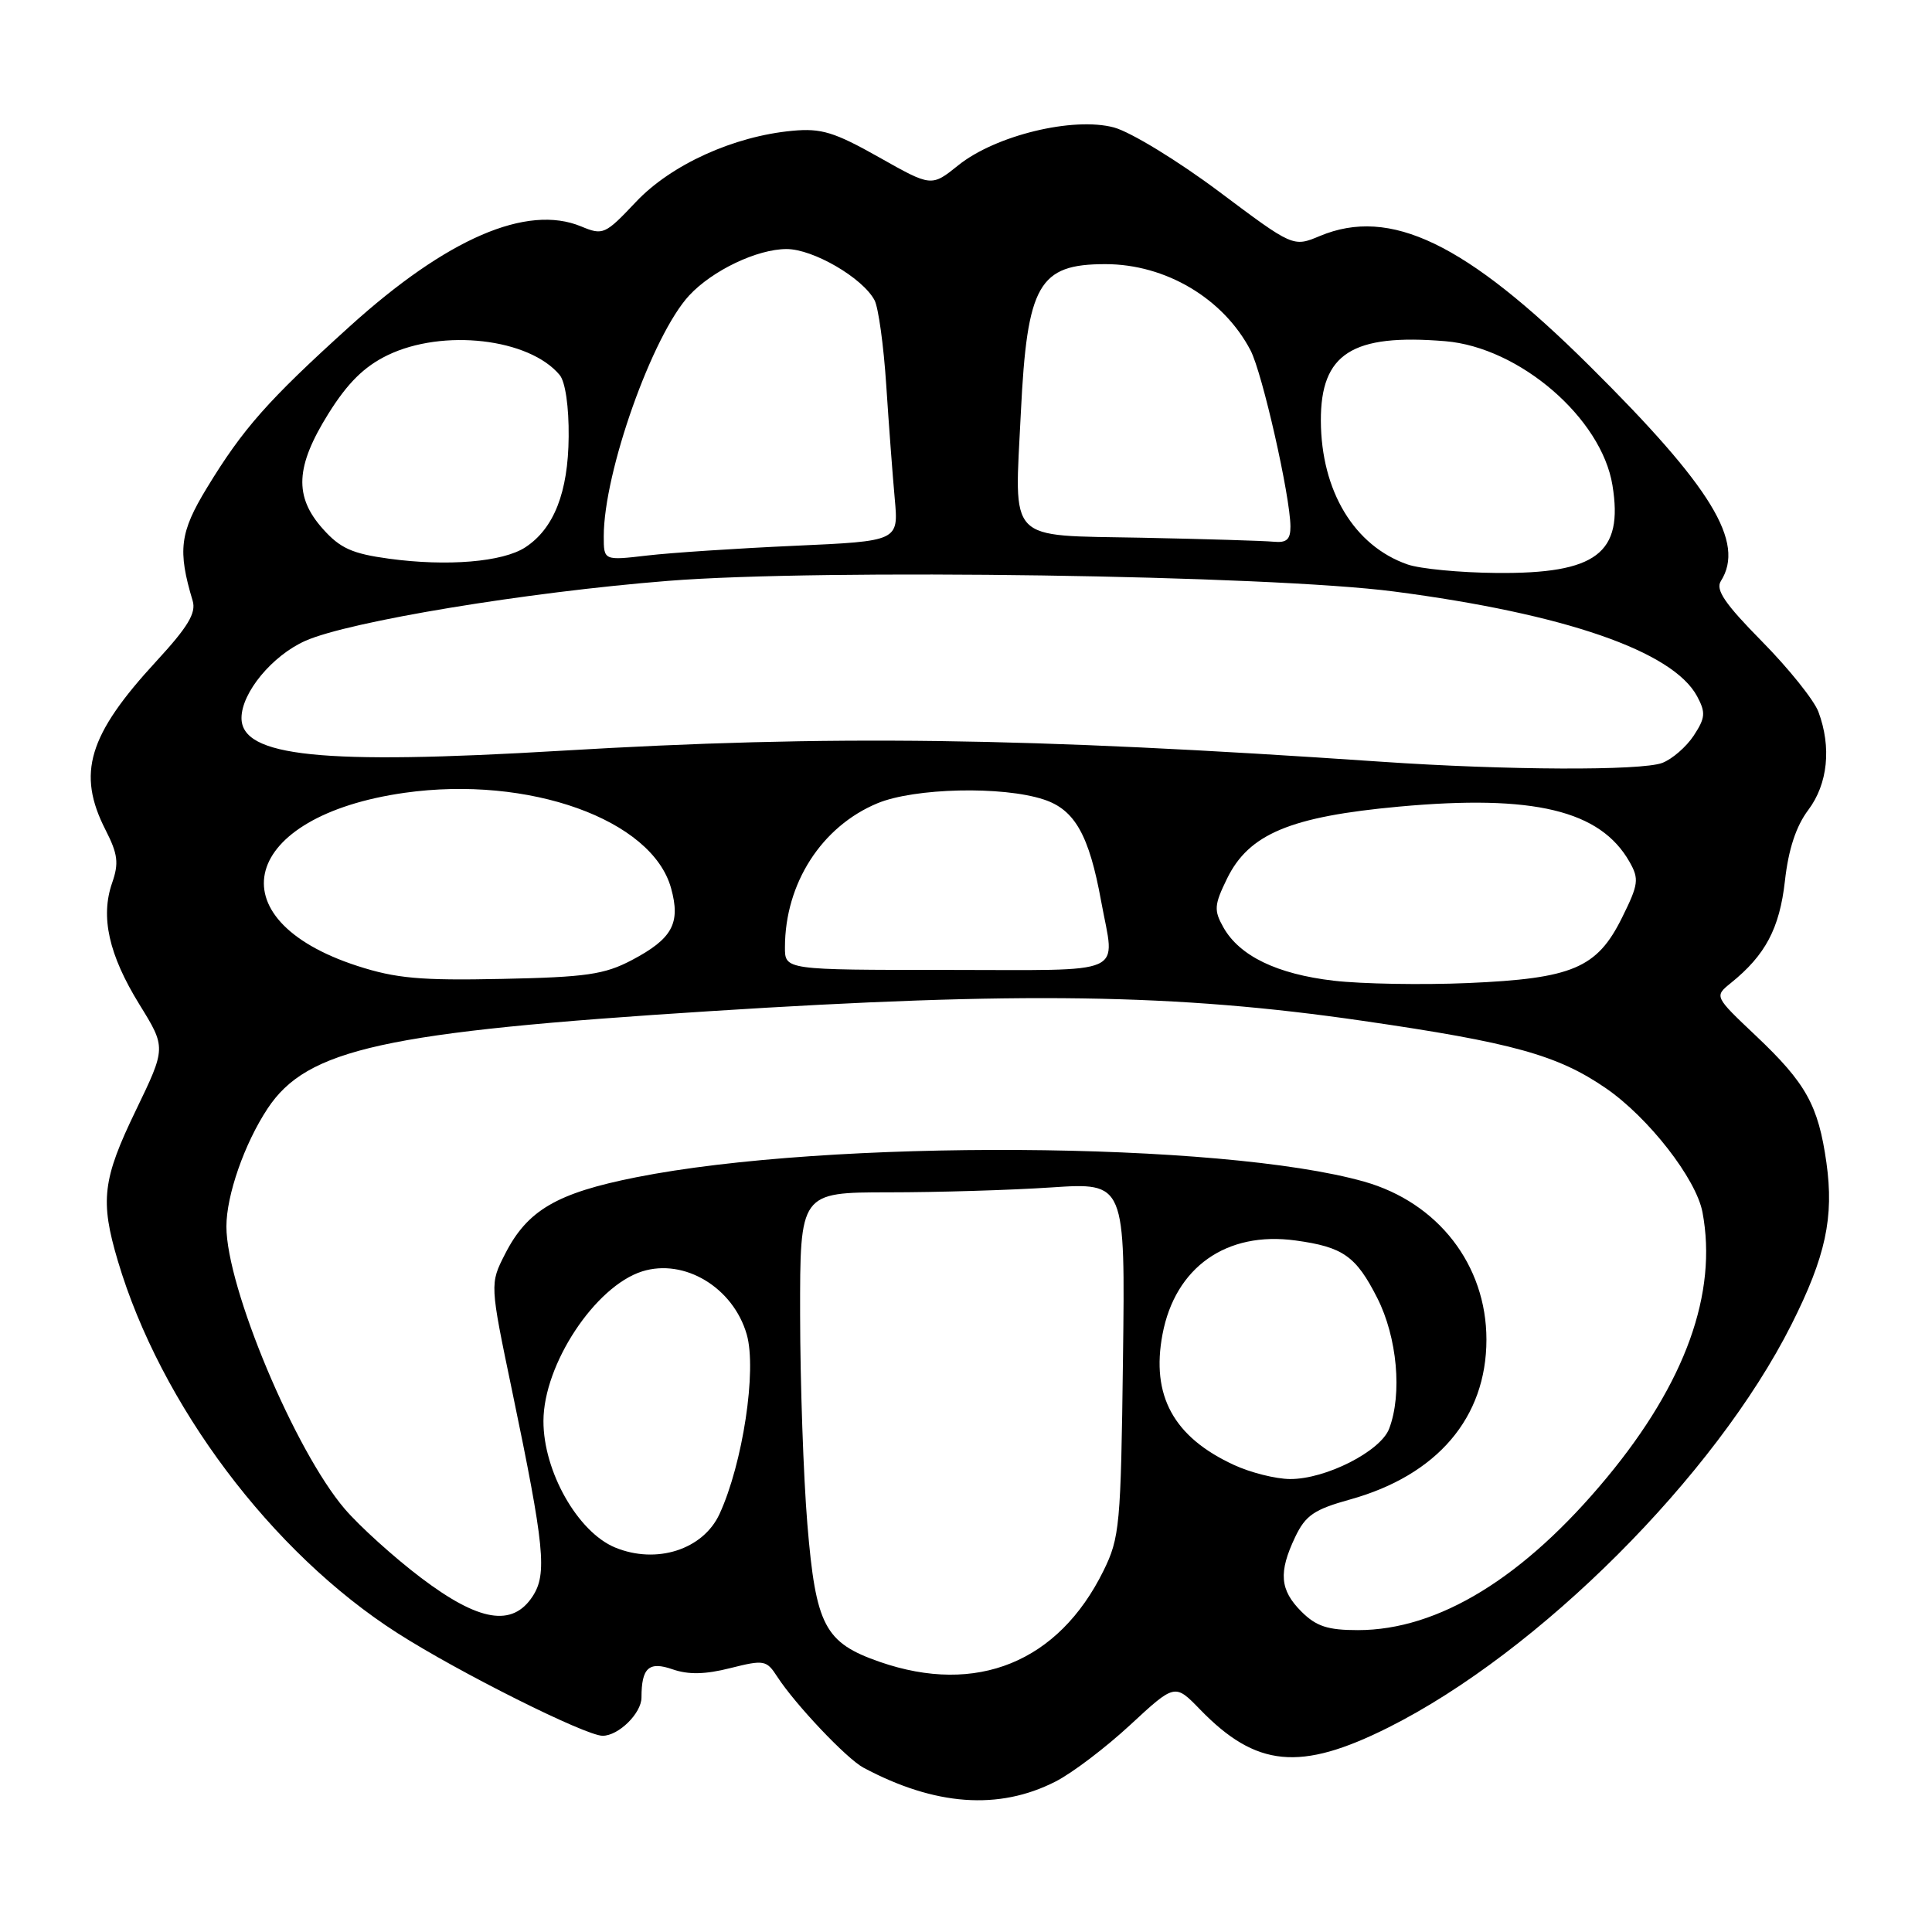 <?xml version="1.0" encoding="UTF-8" standalone="no"?>
<!DOCTYPE svg PUBLIC "-//W3C//DTD SVG 1.1//EN" "http://www.w3.org/Graphics/SVG/1.1/DTD/svg11.dtd" >
<svg xmlns="http://www.w3.org/2000/svg" xmlns:xlink="http://www.w3.org/1999/xlink" version="1.1" viewBox="0 0 256 256">
 <g >
 <path fill="currentColor"
d=" M 139.85 236.07 C 142.05 234.96 146.51 231.57 149.76 228.56 C 155.68 223.08 155.68 223.08 159.00 226.50 C 166.45 234.19 172.28 234.75 183.95 228.91 C 203.92 218.91 227.28 195.56 237.38 175.50 C 241.91 166.50 243.03 161.31 242.01 154.05 C 240.93 146.45 239.31 143.53 232.67 137.25 C 227.15 132.03 227.15 132.03 229.34 130.26 C 233.92 126.57 235.80 123.03 236.51 116.74 C 236.98 112.52 237.99 109.47 239.61 107.32 C 242.20 103.87 242.70 99.01 240.95 94.32 C 240.37 92.77 237.01 88.58 233.48 85.00 C 228.57 80.02 227.29 78.15 228.02 77.00 C 231.28 71.86 226.83 64.56 210.62 48.48 C 194.23 32.21 184.20 27.38 174.89 31.27 C 171.35 32.75 171.35 32.75 161.49 25.36 C 156.06 21.30 149.82 17.49 147.61 16.89 C 142.21 15.44 131.90 17.94 126.98 21.90 C 123.42 24.76 123.42 24.76 116.46 20.83 C 110.55 17.50 108.82 16.97 105.00 17.33 C 97.21 18.05 88.92 21.82 84.26 26.76 C 80.18 31.08 79.91 31.21 77.00 30.00 C 69.81 27.02 59.22 31.60 46.36 43.23 C 35.52 53.03 32.19 56.80 27.42 64.64 C 23.82 70.55 23.52 72.92 25.53 79.61 C 26.01 81.23 24.91 83.06 20.72 87.61 C 11.69 97.40 10.16 102.47 13.98 109.96 C 15.62 113.17 15.77 114.37 14.86 116.98 C 13.29 121.49 14.41 126.51 18.47 133.09 C 22.01 138.82 22.01 138.82 18.01 147.11 C 13.58 156.27 13.24 159.08 15.61 167.06 C 21.27 186.13 35.98 205.72 52.66 216.39 C 60.74 221.57 77.59 230.00 79.85 230.00 C 81.97 230.00 85.00 227.01 85.00 224.93 C 85.00 220.99 85.98 220.10 89.11 221.19 C 91.21 221.92 93.44 221.88 96.78 221.03 C 101.24 219.91 101.57 219.97 102.99 222.17 C 105.37 225.84 112.17 233.02 114.40 234.22 C 123.87 239.28 132.35 239.90 139.85 236.07 Z  M 116.58 220.21 C 109.27 217.67 108.10 215.44 106.98 201.96 C 106.46 195.66 106.03 183.19 106.02 174.25 C 106.00 158.00 106.00 158.00 117.75 157.99 C 124.21 157.99 133.91 157.70 139.30 157.34 C 149.10 156.69 149.10 156.69 148.80 180.10 C 148.52 202.14 148.37 203.77 146.21 208.15 C 140.25 220.24 129.41 224.66 116.58 220.21 Z  M 172.45 213.55 C 169.58 210.68 169.39 208.35 171.62 203.66 C 172.99 200.79 174.13 200.01 178.89 198.69 C 190.44 195.48 196.96 187.84 196.96 177.50 C 196.96 167.62 190.55 159.34 180.75 156.57 C 161.88 151.23 109.78 150.92 84.27 156.00 C 73.77 158.09 69.88 160.36 66.93 166.15 C 64.90 170.12 64.90 170.12 67.86 184.31 C 72.16 204.95 72.52 208.56 70.57 211.53 C 67.89 215.62 63.47 214.88 55.79 209.07 C 52.21 206.36 47.66 202.25 45.68 199.94 C 39.07 192.21 30.00 170.57 30.00 162.52 C 30.00 158.38 32.38 151.55 35.45 146.90 C 40.68 138.98 50.87 136.73 94.15 133.98 C 135.11 131.37 155.83 131.67 180.53 135.26 C 200.41 138.14 206.39 139.80 212.78 144.19 C 218.44 148.08 224.76 156.20 225.59 160.64 C 227.60 171.35 223.33 183.21 212.94 195.76 C 201.94 209.05 190.61 216.00 179.92 216.00 C 175.93 216.00 174.41 215.50 172.45 213.55 Z  M 81.50 205.05 C 76.55 203.00 71.99 194.95 72.01 188.28 C 72.03 180.78 78.85 170.45 85.08 168.47 C 90.68 166.70 97.16 170.60 98.95 176.83 C 100.30 181.54 98.42 193.94 95.34 200.61 C 93.16 205.34 86.98 207.31 81.50 205.05 Z  M 163.50 194.11 C 155.50 190.42 152.50 184.92 154.04 176.79 C 155.72 167.91 162.52 163.11 171.67 164.37 C 177.97 165.23 179.68 166.44 182.50 172.00 C 185.14 177.21 185.82 184.71 184.07 189.31 C 182.93 192.31 175.65 196.01 170.93 195.98 C 169.05 195.97 165.70 195.13 163.50 194.11 Z  M 176.73 129.95 C 169.19 129.07 164.24 126.67 162.10 122.87 C 160.83 120.61 160.89 119.90 162.59 116.42 C 165.48 110.50 170.98 108.20 185.39 106.88 C 203.22 105.25 212.04 107.37 215.92 114.20 C 217.21 116.47 217.12 117.18 214.92 121.61 C 211.61 128.29 208.37 129.66 194.50 130.26 C 188.45 130.52 180.45 130.38 176.73 129.95 Z  M 47.35 127.99 C 28.23 121.78 31.96 108.12 53.62 105.05 C 70.06 102.73 86.41 108.58 88.92 117.69 C 90.21 122.34 89.10 124.38 83.72 127.22 C 80.09 129.13 77.68 129.48 66.50 129.71 C 55.71 129.94 52.45 129.64 47.35 127.99 Z  M 104.01 125.51 C 104.02 117.06 108.86 109.52 116.26 106.44 C 121.17 104.40 132.84 104.13 138.31 105.94 C 142.42 107.29 144.31 110.64 145.91 119.43 C 147.74 129.44 149.80 128.52 125.50 128.52 C 104.00 128.52 104.00 128.52 104.01 125.51 Z  M 183.00 100.93 C 135.82 97.70 110.09 97.35 74.32 99.48 C 42.60 101.37 31.99 100.27 32.00 95.13 C 32.01 91.77 36.09 86.85 40.47 84.91 C 46.28 82.34 69.76 78.46 88.50 76.97 C 108.90 75.34 168.16 76.21 184.73 78.38 C 207.34 81.33 221.68 86.29 224.88 92.27 C 226.03 94.42 225.97 95.12 224.43 97.47 C 223.45 98.96 221.57 100.59 220.26 101.09 C 217.49 102.14 199.60 102.07 183.00 100.93 Z  M 186.50 74.79 C 179.44 72.33 175.06 65.06 175.02 55.75 C 174.99 46.85 179.16 44.19 191.50 45.21 C 201.33 46.02 212.22 55.40 213.66 64.31 C 215.13 73.33 211.54 76.04 198.30 75.92 C 193.46 75.88 188.15 75.37 186.50 74.79 Z  M 51.54 74.03 C 46.68 73.37 45.07 72.65 42.79 70.09 C 38.94 65.79 39.14 61.82 43.53 54.79 C 46.07 50.73 48.26 48.57 51.35 47.07 C 58.68 43.52 70.13 44.84 74.16 49.69 C 74.91 50.59 75.39 53.91 75.35 57.87 C 75.29 65.23 73.40 70.04 69.61 72.52 C 66.64 74.47 59.25 75.08 51.54 74.03 Z  M 80.00 71.06 C 80.00 62.57 86.44 44.42 91.32 39.15 C 94.40 35.83 100.34 33.00 104.23 33.00 C 107.74 33.00 114.30 36.81 115.88 39.78 C 116.39 40.73 117.09 45.79 117.43 51.01 C 117.77 56.23 118.28 63.02 118.56 66.10 C 119.07 71.70 119.07 71.70 105.28 72.32 C 97.70 72.66 88.91 73.24 85.75 73.61 C 80.00 74.28 80.00 74.28 80.00 71.06 Z  M 151.26 71.25 C 133.23 70.89 134.42 72.13 135.27 54.64 C 136.10 37.68 137.63 35.00 146.47 35.00 C 154.46 35.00 162.11 39.55 165.70 46.42 C 167.27 49.42 170.96 65.73 170.99 69.75 C 171.00 71.49 170.49 71.95 168.75 71.78 C 167.51 71.66 159.64 71.42 151.26 71.25 Z "/>
</g>
</svg>